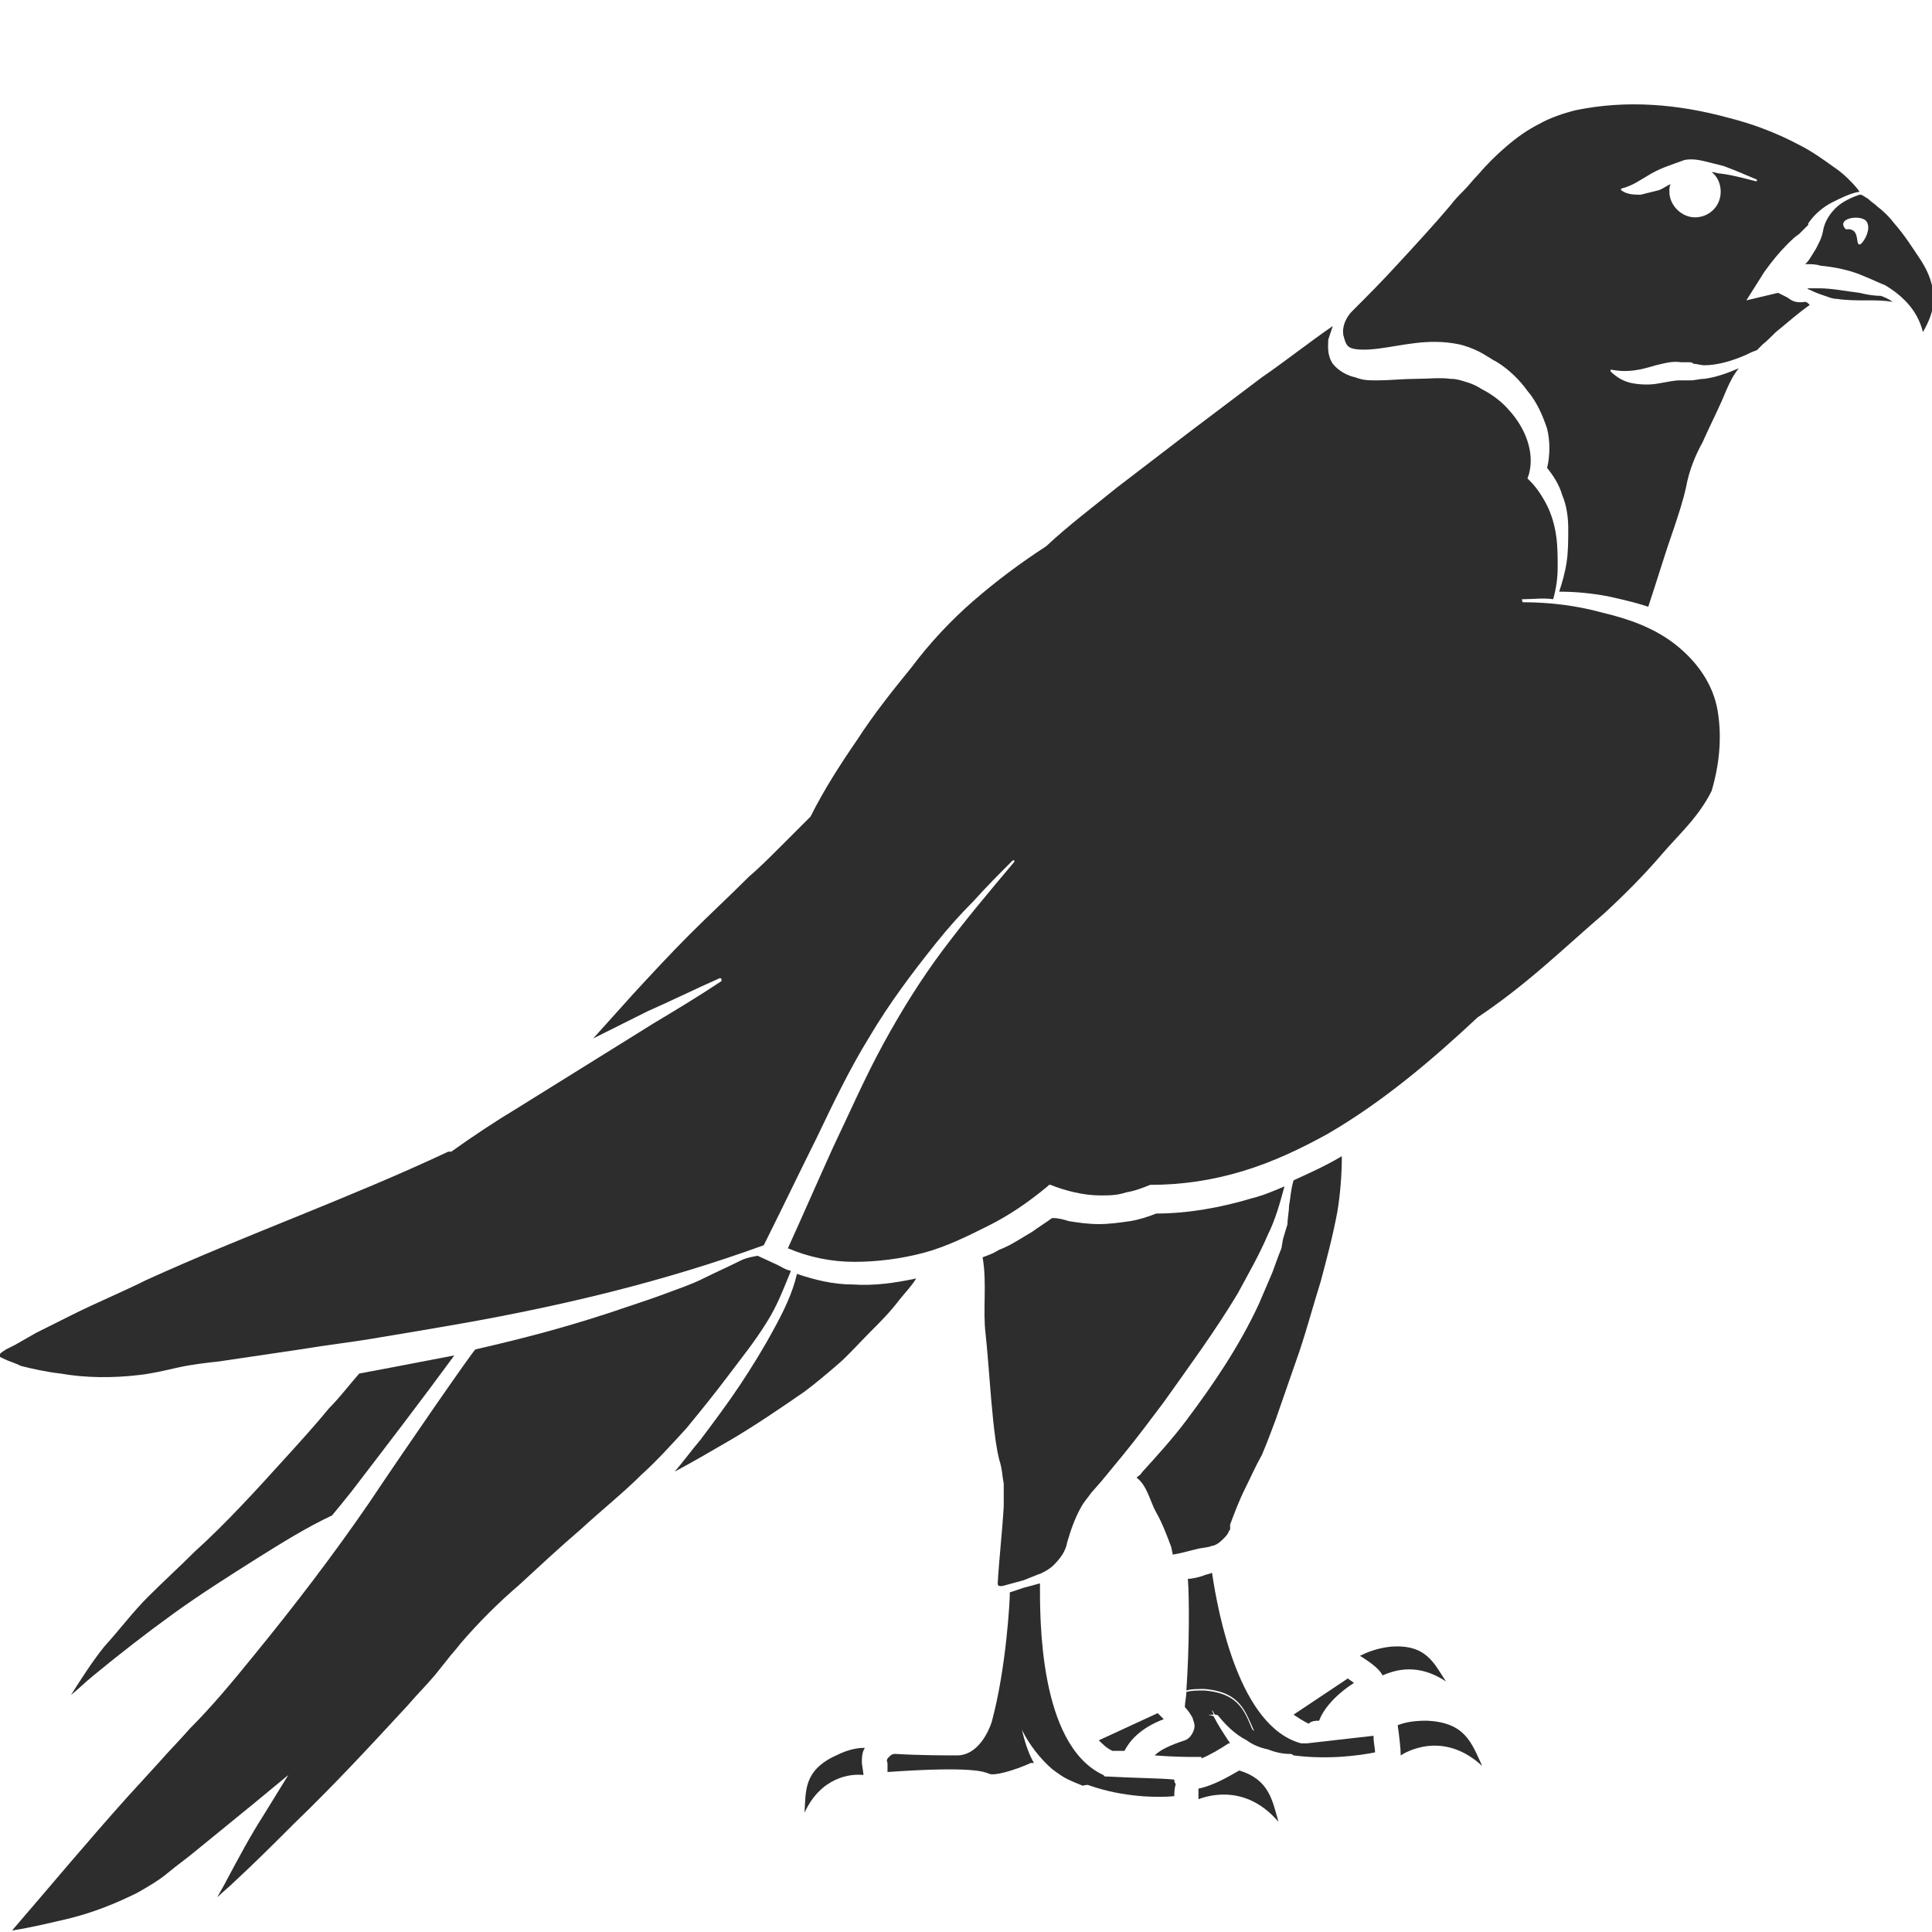 <?xml version="1.0" encoding="utf-8"?>
<!-- Generator: Adobe Illustrator 23.0.0, SVG Export Plug-In . SVG Version: 6.00 Build 0)  -->
<svg version="1.1" id="Layer_1" xmlns="http://www.w3.org/2000/svg" xmlns:xlink="http://www.w3.org/1999/xlink" x="0px" y="0px"
	 viewBox="0 0 128 128" style="enable-background:new 0 0 128 128;" xml:space="preserve">
<style type="text/css">
	.st0{fill:#2D2D2D;}
</style>
<g>
	<path class="st0" d="M72.8,115.3c0.3,0.3,0.5,0.5,0.9,0.7c0.3,0,0.5,0,0.8,0c0.3-0.6,1-1.5,2.6-2.1c-0.1-0.1-0.2-0.2-0.4-0.4
		L72.8,115.3z"/>
	<path class="st0" d="M79,113.8c0.1,0.3,0.2,0.5,0.1,0.8c-0.1,0.3-0.3,0.6-0.6,0.7c-0.9,0.3-1.6,0.6-2,1c1.3,0.1,2.2,0.1,2.2,0.1
		l0.9,0l0,0.1c0.5-0.2,1.2-0.6,1.8-1c0,0,0,0,0.1,0c-0.4-0.6-0.8-1.2-1.1-1.8C79.8,113.5,79.4,113.6,79,113.8z"/>
	<path class="st0" d="M87.4,114c0.2-0.6,0.9-1.6,2.3-2.5c-0.1-0.1-0.3-0.2-0.4-0.3l-3.6,2.4c0.3,0.2,0.6,0.4,1,0.6
		C86.9,114,87.2,114,87.4,114z"/>
	<path class="st0" d="M48.2,91.2c0.9-1.2,1.8-2.3,2.6-3.6c0.7-1.1,1.1-2.2,1.6-3.4c-0.4-0.1-0.5-0.2-0.9-0.4l-1.3-0.6
		c0,0-0.7,0.1-1.1,0.3c-0.8,0.4-1.7,0.8-2.5,1.2c-0.8,0.4-1.7,0.7-2.5,1c-0.8,0.3-1.7,0.6-2.6,0.9c-3.5,1.2-6.5,2-10,2.8
		c-0.1,0-4.8,6.8-7,10.1c-2.4,3.5-5,6.9-7.7,10.2c-1.3,1.6-2.7,3.3-4.2,4.8c-0.7,0.8-1.4,1.5-2.1,2.3l-2.1,2.3
		c-2.6,2.9-5.1,5.9-7.6,8.8c1.3-0.2,2.5-0.5,3.8-0.8c1.6-0.4,3.1-1,4.5-1.7c0.7-0.4,1.4-0.8,2-1.3c0.6-0.5,1.3-1,1.9-1.5l3.8-3.1
		l2.3-1.9l-1.6,2.6c-0.9,1.4-1.7,2.9-2.5,4.4c-0.2,0.4-0.4,0.7-0.6,1.1c0.4-0.4,0.8-0.7,1.2-1.1c1.3-1.2,2.6-2.5,3.9-3.8
		c2.6-2.5,5.1-5.2,7.5-7.8c0.6-0.7,1.2-1.3,1.8-2l0.8-1c0.3-0.4,0.6-0.7,0.9-1.1c1.2-1.4,2.5-2.7,3.9-3.9c1.3-1.2,2.7-2.5,4.1-3.7
		c1.3-1.2,2.8-2.4,4-3.6l0,0c1-0.9,2-2,3-3.1C46.4,93.5,47.3,92.4,48.2,91.2z"/>
	<path class="st0" d="M23.3,98.8c2.3-3,4.6-6,6.8-9c-1.6,0.3-3.1,0.6-4.7,0.9c-0.5,0.1-1.1,0.2-1.6,0.3c-0.7,0.8-1.3,1.6-2,2.3
		c-0.9,1.1-1.9,2.2-2.9,3.3c-1.9,2.1-3.9,4.3-6,6.2c-1,1-2.1,2-3.1,3c-1,1-1.9,2.2-2.9,3.3c-0.8,1-1.5,2.1-2.2,3.2
		c0.5-0.4,1-0.9,1.5-1.3c1.7-1.4,3.5-2.8,5.3-4.1c1.8-1.3,3.7-2.5,5.6-3.7c1.6-1,3.2-2,4.9-2.8C22.5,99.8,22.9,99.3,23.3,98.8z"/>
	<path class="st0" d="M66.2,96.7c0.2,0.6,0.2,1.1,0.3,1.6c0,0.5,0,1,0,1.5c-0.1,1.7-0.3,3.4-0.4,5.1c0,0.1,0,0.3,0.6,0.1
		c0.4-0.1,0.7-0.2,1.1-0.3l1-0.4c0.1,0,0.7-0.3,1-0.6c0.4-0.4,0.8-0.9,0.9-1.5c0.2-0.7,0.5-1.6,0.9-2.3c0.2-0.4,0.5-0.7,0.7-1
		l0.7-0.8c0.5-0.6,0.9-1.1,1.4-1.7c0.9-1.1,1.8-2.3,2.7-3.5c1.7-2.4,3.4-4.7,4.9-7.2c0.7-1.3,1.4-2.5,2-3.9c0.5-1,0.8-2.1,1.1-3.2
		c-0.7,0.3-1.4,0.6-2.2,0.8c-2,0.6-4.2,1-6.3,1c-0.5,0.2-1.1,0.4-1.7,0.5c-0.7,0.1-1.4,0.2-2.1,0.2c-0.7,0-1.4-0.1-2-0.2
		c-0.3-0.1-0.7-0.2-1-0.2c0,0,0,0-0.1,0c-0.4,0.3-0.9,0.6-1.3,0.9c-0.7,0.4-1.4,0.9-2.2,1.2c-0.5,0.3-0.6,0.3-1.1,0.5
		c0.3,1.7,0,3.5,0.2,5.1c0.2,1.9,0.3,3.8,0.5,5.7C65.9,95,66,95.9,66.2,96.7z"/>
	<path class="st0" d="M52.8,84.4c-0.3,1.3-0.9,2.5-1.5,3.6c-0.7,1.3-1.5,2.6-2.3,3.8c-0.8,1.2-1.7,2.4-2.6,3.6
		c-0.6,0.7-1.1,1.4-1.7,2.1c1.3-0.7,2.5-1.4,3.7-2.1c1.7-1,3.3-2.1,4.9-3.2c0.8-0.6,1.5-1.2,2.2-1.8c0.7-0.6,1.4-1.4,2.1-2.1
		c0.7-0.7,1.4-1.4,2-2.2c0.4-0.5,0.8-0.9,1.1-1.4c-1.4,0.3-2.8,0.5-4.2,0.4C55.2,85.1,54,84.8,52.8,84.4z"/>
	<path class="st0" d="M73.4,117.7l-0.2,0l-0.1-0.1c-4.3-2-4.2-10.5-4.2-12.7c0,0,0,0,0,0l-1.1,0.3c-0.3,0.1-0.6,0.2-0.9,0.3
		c0,0.1,0,0.1,0,0.2c0,0.2-0.2,4.7-1.2,8.4c-0.2,0.6-0.9,2.2-2.3,2.2c-0.6,0-2.5,0-4.1-0.1c-0.2,0-0.3,0.1-0.4,0.2
		c-0.1,0.1-0.2,0.2-0.1,0.4l0,0.6c5.7-0.4,6.4,0,6.7,0.1c0.3,0.2,1.7-0.2,2.8-0.7c0,0,0.1,0,0.2,0c-0.4-0.7-0.6-1.4-0.8-2.2
		c0.5,1,1.2,1.9,2,2.6c0.4,0.3,0.8,0.6,1.3,0.8c0.2,0.1,0.5,0.2,0.7,0.3c0.2,0,0.3-0.1,0.5,0c2.3,0.8,4.6,0.8,5.6,0.7
		c0-0.2,0-0.5,0.1-0.8c-0.1-0.1-0.1-0.2-0.1-0.3C76.7,117.8,75.1,117.8,73.4,117.7z"/>
	<path class="st0" d="M118.4,19.7c-0.2-0.1-0.4-0.2-0.6-0.3l-2.1,0.5l1.2-1.9c0.5-0.7,1-1.3,1.5-1.8c0.3-0.3,0.5-0.5,0.8-0.7
		c0.2-0.2,0.5-0.5,0.6-0.6l0-0.1c0.4-0.6,1-1.1,1.6-1.4c0.6-0.3,1.2-0.6,1.8-0.7c-0.2-0.3-0.5-0.6-0.8-0.9c-0.3-0.3-0.7-0.6-1-0.8
		c-0.7-0.5-1.4-1-2.2-1.4c-1.5-0.8-3.1-1.4-4.7-1.8c-3.3-0.9-6.7-1.2-10.1-0.5c-0.8,0.2-1.7,0.5-2.4,0.9c-0.8,0.4-1.5,0.9-2.2,1.5
		c-0.7,0.6-1.3,1.2-1.9,1.9c-0.3,0.3-0.6,0.7-0.9,1c-0.3,0.3-0.6,0.6-0.9,1c-1.1,1.3-2.3,2.6-3.5,3.9c-1,1.1-2,2.1-3,3.1
		c-0.4,0.4-0.7,1-0.6,1.6c0,0,0,0,0,0c0.1,0.4,0.2,0.7,0.4,0.8c0.3,0.2,1.1,0.2,1.9,0.1c1.6-0.2,3.3-0.7,5.3-0.3
		c0.5,0.1,1,0.3,1.4,0.5c0.4,0.2,0.8,0.5,1.2,0.7c0.8,0.5,1.5,1.2,2,1.9c0.6,0.7,1,1.6,1.3,2.5c0.2,0.8,0.2,1.8,0,2.6
		c0.4,0.5,0.8,1.1,1,1.8c0.3,0.7,0.4,1.5,0.4,2.2c0,0.8,0,1.5-0.1,2.2c-0.1,0.7-0.3,1.4-0.5,2c1.1,0,2.1,0.1,3.2,0.3
		c0.9,0.2,1.8,0.4,2.7,0.7c0.6-1.8,1.1-3.5,1.7-5.2c0.3-0.9,0.6-1.8,0.8-2.7c0.2-1.1,0.6-2.1,1.1-3c0.4-0.9,0.9-1.9,1.3-2.8
		c0.3-0.7,0.6-1.5,1.1-2.1c-0.7,0.3-1.5,0.6-2.3,0.7c-0.3,0-0.6,0.1-0.9,0.1c-0.1,0-0.3,0-0.4,0l-0.2,0l-0.1,0
		c-0.4,0-0.8,0.1-1.4,0.2c-0.5,0.1-1.1,0.1-1.7,0c-0.6-0.1-1.1-0.4-1.5-0.8c0,0,0-0.1,0-0.1c0,0,0,0,0.1,0c1.1,0.2,1.9,0,2.9-0.3
		c0.5-0.1,1-0.3,1.7-0.2l0.3,0l0.2,0c0.1,0,0.2,0,0.3,0.1c0.2,0,0.5,0.1,0.7,0.1c0.9,0,1.9-0.3,2.8-0.7c0.2-0.1,0.4-0.2,0.7-0.3
		c0.1-0.1,0.3-0.3,0.4-0.4c0.4-0.3,0.7-0.7,1.1-1c0.6-0.5,1.3-1.1,2-1.6c-0.1-0.1-0.2-0.2-0.3-0.2C118.9,20.1,118.7,19.9,118.4,19.7
		z M114,11.5c-0.2,0-0.4-0.1-0.6-0.1c0.4,0.3,0.6,0.8,0.6,1.3c0,1-0.8,1.7-1.7,1.7s-1.7-0.8-1.7-1.7c0-0.2,0-0.4,0.1-0.5
		c-0.3,0.1-0.5,0.3-0.8,0.4c-0.4,0.1-0.8,0.2-1.2,0.3c-0.4,0-0.9,0-1.3-0.3c0,0,0-0.1,0-0.1c0,0,0,0,0,0l0,0c0.8-0.2,1.3-0.6,2-1
		c0.7-0.4,1.4-0.6,2.2-0.9c0.5-0.1,1,0,1.4,0.1c0.4,0.1,0.8,0.2,1.2,0.3c0.8,0.3,1.5,0.6,2.2,0.9c0,0,0,0.1,0,0.1c0,0,0,0-0.1,0
		C115.5,11.8,114.8,11.6,114,11.5z"/>
	<path class="st0" d="M123.2,19.4c-0.9-0.1-1.8-0.3-2.7-0.3c-0.3,0-0.6,0-0.8,0c0.1,0,0.1,0.1,0.2,0.1c0.4,0.2,0.7,0.3,1,0.4
		c0.3,0.1,0.5,0.2,0.8,0.2c0.6,0.1,1.3,0.1,2,0.1c0.6,0,1.1,0,1.7,0.1c-0.3-0.2-0.5-0.3-0.8-0.4C124.1,19.6,123.6,19.5,123.2,19.4z"
		/>
	<path class="st0" d="M125.5,14.8c-0.3-0.4-0.7-0.8-1.1-1.1c-0.2-0.2-0.4-0.3-0.6-0.5c-0.1-0.1-0.2-0.1-0.3-0.2l-0.2-0.1l-0.1,0
		c0,0,0,0,0,0c0,0,0,0,0,0c0,0,0,0,0,0c0,0,0,0,0,0c-0.6,0.2-1.2,0.5-1.6,0.9c-0.4,0.4-0.7,0.9-0.8,1.4c-0.1,0.6-0.3,0.9-0.5,1.3
		c-0.2,0.3-0.4,0.7-0.6,0.9c0,0-0.1,0.1-0.1,0.1c0.4,0,0.7,0,1,0.1c1,0.1,2,0.3,2.9,0.7c0.5,0.2,0.9,0.4,1.4,0.6
		c0.5,0.3,0.9,0.6,1.3,1c0.6,0.6,1,1.3,1.2,2.1c0.4-0.7,0.7-1.4,0.7-2.2c0-0.9-0.3-1.7-0.8-2.5C126.7,16.4,126.2,15.6,125.5,14.8z
		 M123.2,16.2c-0.2,0-0.1-0.5-0.3-0.8c-0.2-0.3-0.6-0.2-0.6-0.2c-0.7-0.7,0.8-1,1.3-0.6C124.1,15.1,123.4,16.2,123.2,16.2z"/>
	<path class="st0" d="M100.9,39.9C100.8,39.9,100.8,39.8,100.9,39.9c-0.1-0.2-0.1-0.2,0-0.2l0,0c0.7,0,1.3-0.1,2,0
		c0.2-0.7,0.3-1.4,0.3-2.1c0-0.7,0-1.4-0.1-2.1c-0.1-0.7-0.3-1.4-0.6-2c-0.3-0.6-0.7-1.2-1.1-1.6l-0.2-0.2l0.1-0.3
		c0.4-1.5-0.3-3.1-1.3-4.2c-0.5-0.6-1.2-1.1-1.8-1.4c-0.3-0.2-0.7-0.4-1.1-0.5c-0.3-0.1-0.6-0.2-1-0.2c-0.7-0.1-1.5,0-2.3,0
		c-0.8,0-1.7,0.1-2.6,0.1c-0.5,0-0.9,0-1.4-0.2c-0.5-0.1-1.1-0.4-1.5-0.9c-0.4-0.6-0.3-1.2-0.3-1.6c0.1-0.3,0.2-0.6,0.3-0.9
		c-1.6,1.1-3.1,2.3-4.7,3.4c-1.6,1.2-3.3,2.5-4.9,3.7L74,32.3c-1.6,1.3-3.2,2.5-4.7,3.9l0,0l0,0c-1.7,1.1-3.3,2.3-4.8,3.6
		c-1.5,1.3-2.9,2.8-4.1,4.4c-1.3,1.6-2.5,3.1-3.6,4.8c-1.1,1.6-2.2,3.3-3.1,5.1l-0.1,0.1l-0.1,0.1c-0.6,0.6-1.3,1.3-1.9,1.9
		c-0.6,0.6-1.3,1.3-2,1.9c-1.3,1.3-2.6,2.5-3.9,3.8c-1.3,1.3-2.5,2.6-3.7,3.9c-0.9,1-1.8,2-2.7,3c1.2-0.6,2.4-1.2,3.6-1.8
		c1.6-0.7,3.2-1.5,4.8-2.2c0,0,0.1,0,0.1,0.1c0,0,0,0.1,0,0.1c-1.5,1-3,1.9-4.5,2.8l-4.5,2.8l-4.5,2.8c-1.5,0.9-3,1.9-4.4,2.9
		l-0.1,0l-0.1,0c-6.6,3.1-13.4,5.5-20,8.5c-1.6,0.8-3.3,1.5-4.9,2.3c-0.8,0.4-1.6,0.8-2.4,1.2L1,89.1l-0.6,0.3l-0.3,0.2
		c0,0,0,0-0.1,0.1c0,0,0,0.1,0,0.2c0,0,0,0,0.2,0.1c0.4,0.2,0.8,0.3,1.2,0.5C2.2,90.7,3.1,90.9,4,91c1.7,0.3,3.5,0.3,5.2,0.1
		c0.9-0.1,1.7-0.3,2.6-0.5c0.9-0.2,1.8-0.3,2.7-0.4l5.4-0.8c1.8-0.3,3.6-0.5,5.3-0.8c1.8-0.3,3.6-0.6,5.3-0.9
		c6.8-1.2,13.5-2.8,20.1-5.2l0.2-0.4c1.1-2.2,2.2-4.5,3.3-6.7c1.1-2.3,2.2-4.6,3.5-6.7c1.3-2.2,2.8-4.2,4.4-6.2
		c0.8-1,1.6-1.9,2.5-2.8c0.8-0.9,1.7-1.8,2.6-2.7l0,0c0,0,0.1,0,0.1,0c0,0,0,0.1,0,0.1c-1.6,1.9-3.2,3.8-4.7,5.8
		c-1.5,2-2.8,4.1-4,6.3c-1.2,2.2-2.2,4.5-3.3,6.8c-1,2.2-2,4.5-3,6.7c1.4,0.6,2.9,0.9,4.4,0.9c1.5,0,3.1-0.2,4.6-0.6
		c1.5-0.4,2.9-1.1,4.3-1.8c1.4-0.7,2.7-1.6,3.9-2.6l0.1-0.1l0.1,0c1,0.4,2.2,0.7,3.3,0.7c0.6,0,1.1,0,1.7-0.2
		c0.6-0.1,1.1-0.3,1.6-0.5l0,0l0,0c2.1,0,4.1-0.3,6.1-0.9c2-0.6,3.9-1.5,5.7-2.5c3.6-2.1,6.8-4.8,9.9-7.7l0,0l0,0
		c1.5-1,2.9-2.1,4.3-3.3c1.4-1.2,2.7-2.4,4.1-3.6c1.3-1.2,2.6-2.5,3.8-3.9c0.6-0.7,1.2-1.3,1.8-2c0.6-0.7,1.1-1.4,1.5-2.2
		c0.5-1.7,0.7-3.5,0.4-5.3c-0.3-1.8-1.4-3.3-2.8-4.4c-1.4-1.1-3.1-1.7-4.8-2.1C104.4,40.1,102.6,39.9,100.9,39.9z"/>
	<path class="st0" d="M80.3,104.2c-0.2,0.1-0.4,0.1-0.6,0.2c-0.3,0.1-0.7,0.2-1,0.2c0.1,1.3,0.1,4.5-0.1,7.4
		c0.3-0.1,0.7-0.1,1.2-0.1c2.4,0.2,2.7,1.5,3.3,2.8c-0.9-0.9-1.8-1.2-2.6-1.3c0.6,0.8,1.3,1.5,2.1,1.9c0.4,0.3,0.9,0.5,1.4,0.6
		c0.5,0.2,1,0.3,1.4,0.3c0.1,0,0.2,0,0.3,0.1c2.3,0.3,4.4,0,5.4-0.2c0-0.3-0.1-0.6-0.1-1.1c-0.9,0.1-2.6,0.3-4.4,0.5l-0.2,0l-0.2,0
		C82.1,114.4,80.7,106.9,80.3,104.2C80.4,104.2,80.3,104.2,80.3,104.2z"/>
	<path class="st0" d="M85.4,79.9c0,0.4-0.1,0.8-0.1,1.2L85,82.1l-0.1,0.6l-0.2,0.5l-0.4,1.1c-0.3,0.7-0.6,1.4-0.9,2.1
		c-1.3,2.8-3,5.3-4.8,7.7c-0.9,1.2-1.9,2.3-2.9,3.4c-0.2,0.3-0.2,0.2-0.4,0.4c0.7,0.5,0.9,1.6,1.3,2.3c0.4,0.7,0.7,1.5,1,2.3
		l0.1,0.5l0.5-0.1c0.4-0.1,0.8-0.2,1.2-0.3l0.6-0.1c0.1,0,0.3-0.1,0.4-0.1c0.3-0.1,0.5-0.3,0.7-0.5c0.1-0.1,0.2-0.2,0.3-0.4
		c0-0.1,0.1-0.1,0.1-0.2l0-0.1l0-0.2c0.3-0.8,0.6-1.6,1-2.4c0.4-0.8,0.7-1.5,1.1-2.2c0.3-0.7,0.6-1.5,0.9-2.3l1.6-4.6
		c0.5-1.5,0.9-3,1.4-4.6c0.4-1.5,0.8-3,1.1-4.6c0.2-1.2,0.3-2.5,0.3-3.7c-1,0.6-2.1,1.1-3.2,1.6C85.5,78.9,85.5,79.4,85.4,79.9z"/>
	<path class="st0" d="M92.8,116.3c0.3-0.2,2.8-1.7,5.4,0.7c-0.7-1.5-1.1-2.9-3.7-3c-0.8,0-1.4,0.1-1.9,0.3l0,0
		C92.7,115,92.8,115.8,92.8,116.3z"/>
	<path class="st0" d="M91.6,111c0.9-0.4,2.4-0.8,4.2,0.4c-0.8-1.2-1.3-2.5-3.7-2.3c-0.9,0.1-1.6,0.4-2,0.6
		C90.9,110.2,91.4,110.6,91.6,111z"/>
	<path class="st0" d="M79.4,119.2c0.3-0.1,3-1.2,5.3,1.5c-0.4-1.4-0.6-2.8-2.6-3.4c-0.7,0.4-1.7,1-2.7,1.2
		C79.4,118.8,79.4,119,79.4,119.2z"/>
	<path class="st0" d="M79.8,112c-0.5,0-0.9,0-1.2,0.1c0,0.3-0.1,0.7-0.1,1c0.2,0.2,0.4,0.5,0.5,0.7c0.4-0.1,0.9-0.2,1.4-0.2
		c0-0.1-0.1-0.2-0.1-0.3c0.1,0.1,0.1,0.2,0.2,0.3c0.8,0.1,1.7,0.4,2.6,1.3C82.5,113.5,82.2,112.2,79.8,112z"/>
	<path class="st0" d="M57.1,116.8c0-0.3,0-0.7,0.2-1c-0.5,0-1.1,0.1-1.9,0.5c-2.2,1-2,2.4-2.1,3.8c1.1-2.4,3.1-2.6,3.9-2.5
		c0,0,0-0.1,0-0.1L57.1,116.8z"/>
</g>
</svg>
